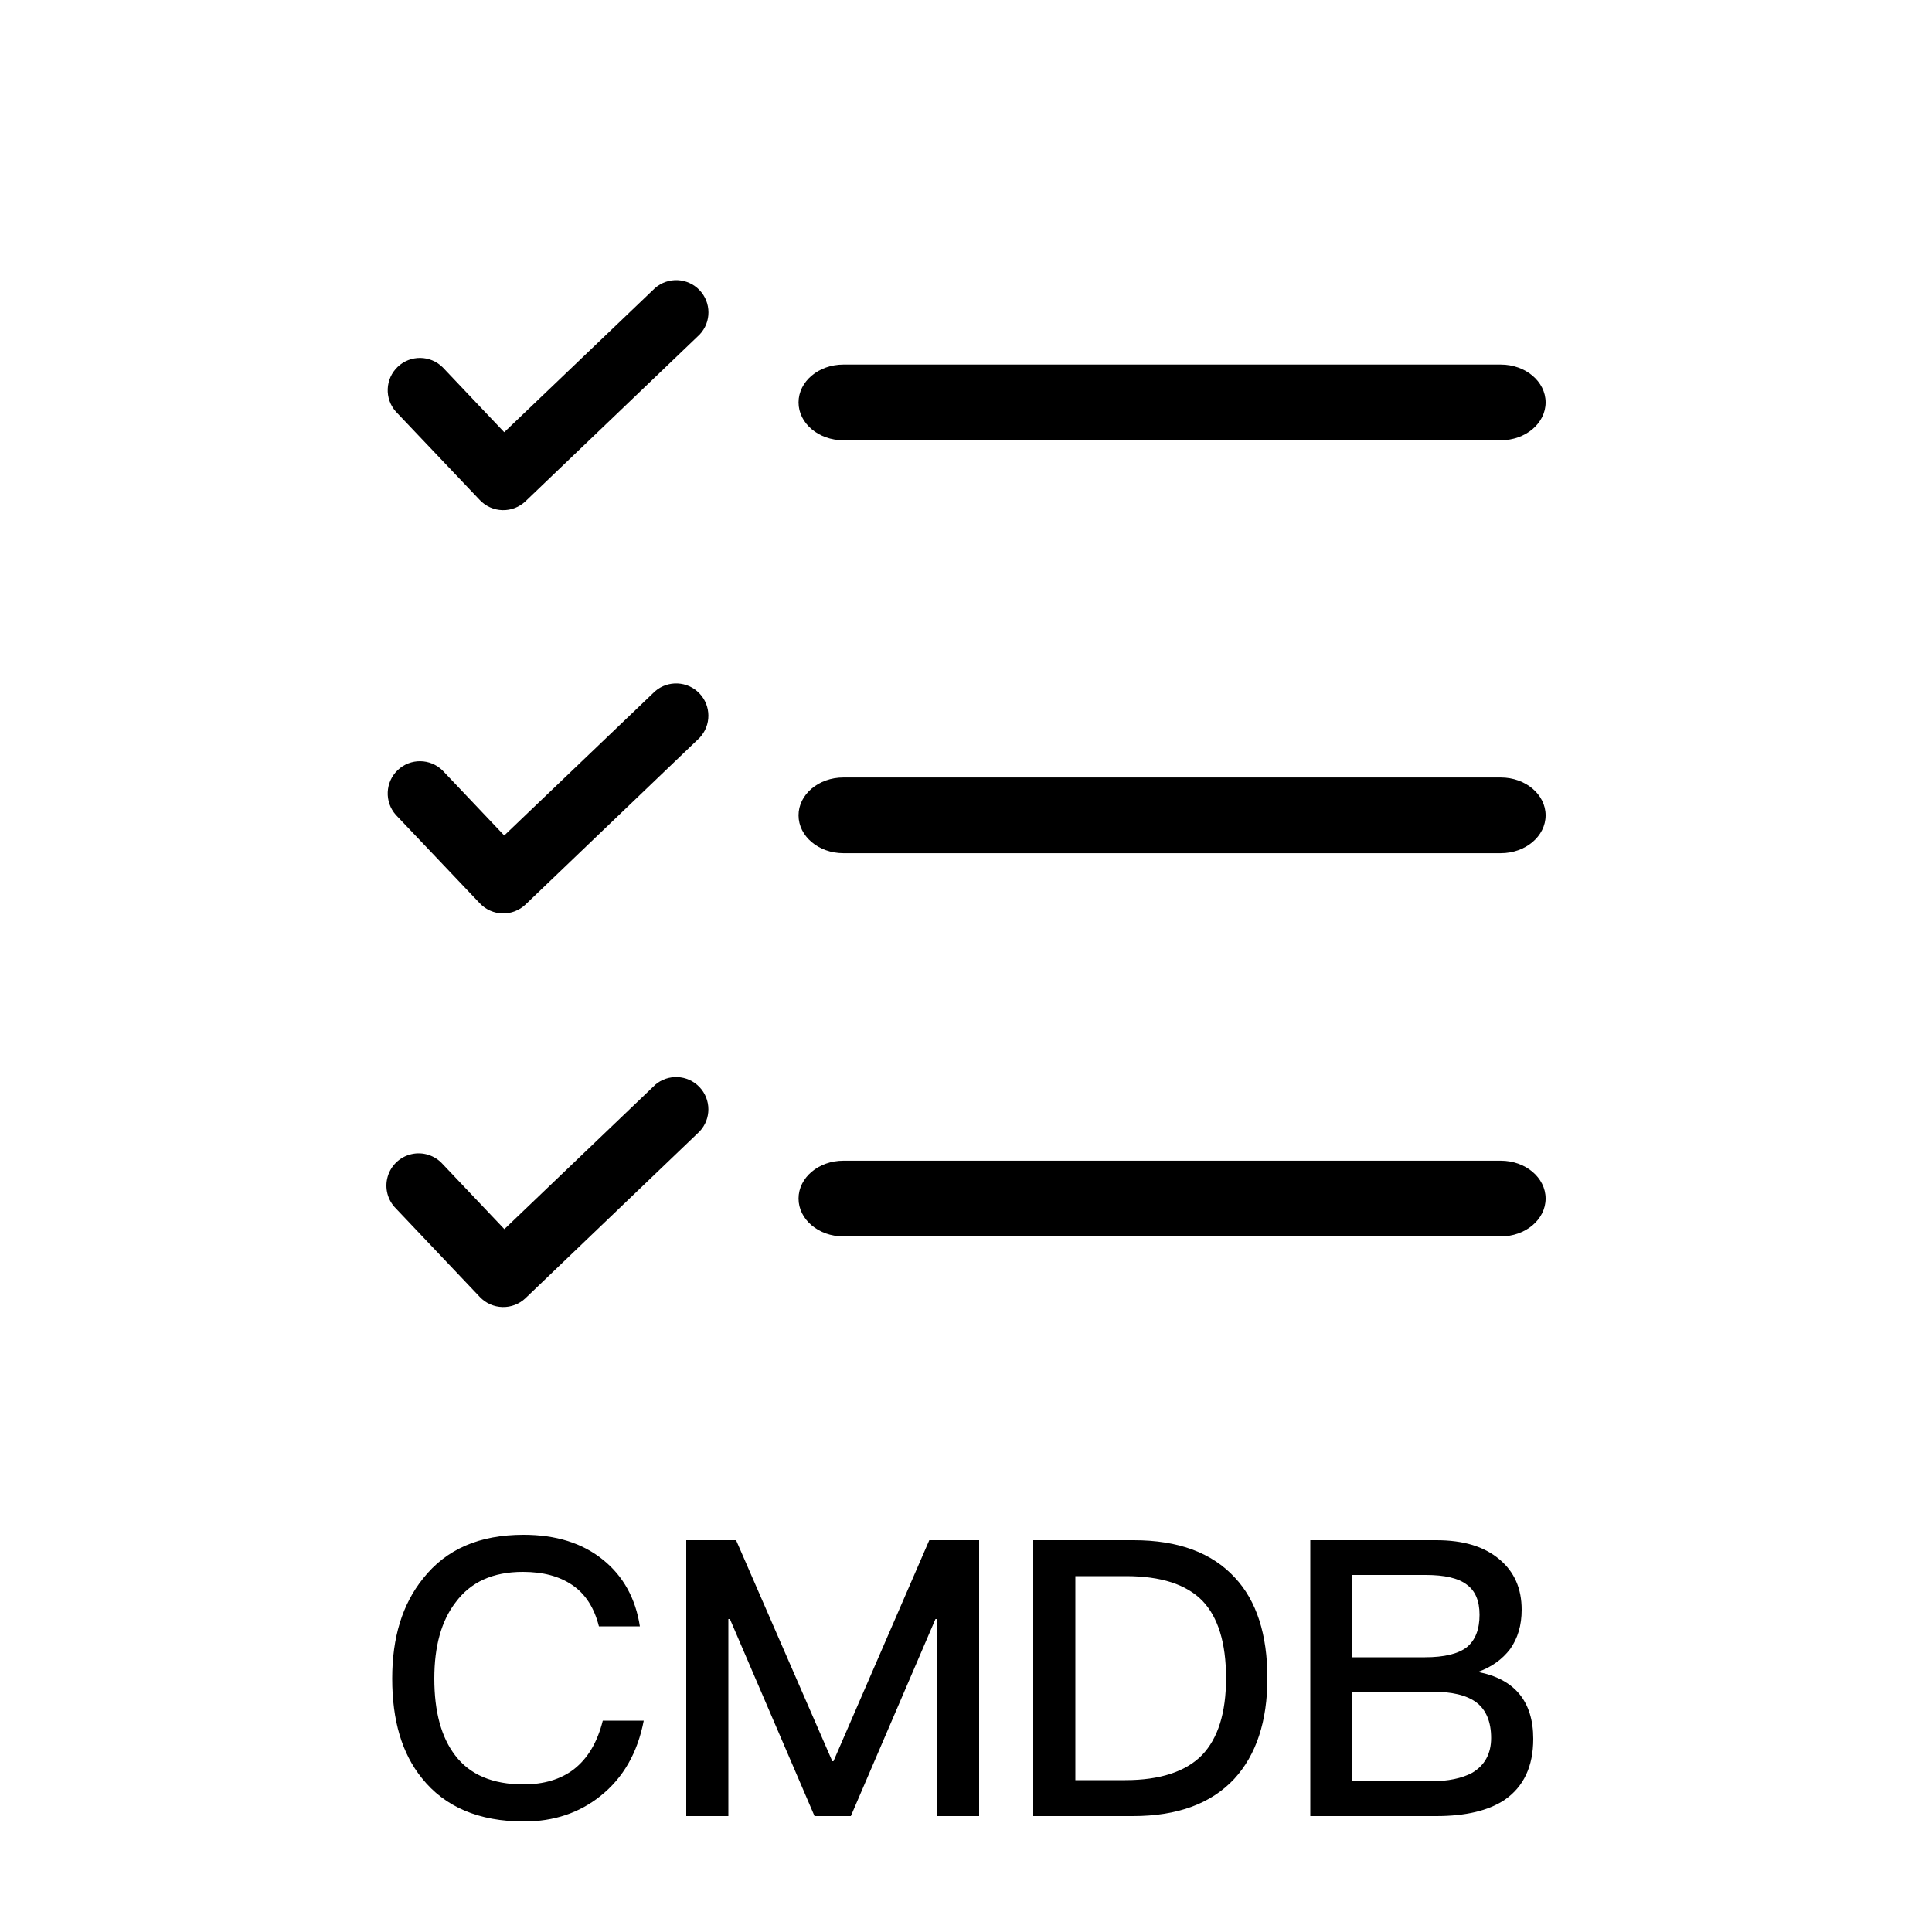 <?xml version="1.0" encoding="UTF-8"?>
<svg width="200px" height="200px" viewBox="0 0 200 200" version="1.1" xmlns="http://www.w3.org/2000/svg" xmlns:xlink="http://www.w3.org/1999/xlink">
    <!-- Generator: Sketch 52.6 (67491) - http://www.bohemiancoding.com/sketch -->
    <title>CMDB实例选择</title>
    <desc>Created with Sketch.</desc>
    <g id="CMDB实例选择" stroke="none" stroke-width="1" fill="none" fill-rule="evenodd">
        <path d="M54.2,158.88 C57.52,158.88 60.28,159.72 62.44,161.48 C64.52,163.16 65.8,165.48 66.24,168.36 L62,168.36 C61.52,166.44 60.6,165 59.24,164.08 C57.88,163.16 56.2,162.72 54.12,162.72 C51.04,162.72 48.72,163.76 47.16,165.88 C45.68,167.8 44.96,170.44 44.96,173.76 C44.96,177.2 45.68,179.84 47.12,181.72 C48.64,183.72 51,184.72 54.2,184.72 C56.28,184.72 58.04,184.2 59.4,183.16 C60.84,182.04 61.84,180.36 62.4,178.12 L66.64,178.12 C66,181.44 64.52,184.04 62.16,185.92 C59.96,187.68 57.32,188.56 54.24,188.56 C49.56,188.56 46.04,187.04 43.68,184.08 C41.6,181.52 40.6,178.08 40.6,173.76 C40.6,169.52 41.64,166.08 43.8,163.4 C46.2,160.36 49.64,158.88 54.2,158.88 Z M71.04,159.44 L76.2,159.44 L86.16,182.32 L86.28,182.32 L96.2,159.44 L101.36,159.44 L101.36,188 L97,188 L97,167.6 L96.84,167.6 L88.08,188 L84.32,188 L75.56,167.6 L75.4,167.6 L75.4,188 L71.04,188 L71.04,159.44 Z M106.96,159.44 L117.36,159.44 C121.96,159.44 125.44,160.72 127.84,163.32 C130.08,165.72 131.2,169.2 131.2,173.72 C131.2,178.2 130.04,181.68 127.76,184.16 C125.36,186.72 121.88,188 117.28,188 L106.96,188 L106.96,159.44 Z M111.32,163.16 L111.32,184.28 L116.48,184.28 C120.08,184.28 122.76,183.4 124.44,181.68 C126.08,179.96 126.92,177.32 126.92,173.72 C126.92,170.04 126.08,167.4 124.48,165.72 C122.8,164 120.16,163.16 116.56,163.16 L111.32,163.16 Z M135.64,159.44 L148.68,159.44 C151.48,159.44 153.64,160.08 155.24,161.44 C156.76,162.72 157.52,164.44 157.52,166.64 C157.52,168.24 157.12,169.6 156.32,170.72 C155.52,171.76 154.44,172.56 153,173.08 C154.88,173.44 156.32,174.2 157.28,175.36 C158.24,176.52 158.72,178.08 158.72,180 C158.72,182.88 157.72,184.96 155.76,186.32 C154.08,187.44 151.72,188 148.68,188 L135.64,188 L135.64,159.44 Z M140,163.04 L140,171.56 L147.52,171.56 C149.52,171.56 150.96,171.2 151.84,170.52 C152.72,169.8 153.16,168.68 153.16,167.16 C153.16,165.72 152.72,164.68 151.84,164.04 C150.96,163.36 149.52,163.04 147.6,163.04 L140,163.04 Z M140,175.12 L140,184.4 L148.08,184.4 C149.92,184.4 151.36,184.08 152.4,183.52 C153.68,182.76 154.36,181.56 154.36,179.92 C154.36,178.24 153.84,177 152.84,176.24 C151.84,175.48 150.28,175.12 148.2,175.12 L140,175.12 Z" id="CMDB" fill="#000000"></path>
        <path d="M155.36,80.486 C157.923,80.486 160,82.241 160,84.405 C160,86.569 157.923,88.324 155.36,88.324 L87.305,88.324 C84.742,88.324 82.665,86.569 82.665,84.405 C82.665,82.241 84.742,80.486 87.305,80.486 L155.36,80.486 Z M155.36,120.155 C157.923,120.155 160,121.91 160,124.074 C160,126.239 157.923,127.993 155.36,127.993 L87.305,127.993 C84.742,127.993 82.665,126.239 82.665,124.074 C82.665,121.91 84.742,120.155 87.305,120.155 L155.36,120.155 Z M155.36,37.74 C157.923,37.74 160,39.494 160,41.659 C160,43.823 157.923,45.578 155.36,45.578 L87.305,45.578 C84.742,45.578 82.665,43.823 82.665,41.659 C82.665,39.494 84.742,37.74 87.305,37.74 L155.36,37.74 Z M52.198,44.743 L67.819,29.81 C69.165,28.649 71.185,28.747 72.413,30.032 C73.642,31.317 73.648,33.34 72.427,34.632 L54.402,51.889 C53.76,52.501 52.9,52.833 52.013,52.81 C51.126,52.788 50.284,52.413 49.674,51.769 L40.979,42.613 C39.781,41.266 39.868,39.212 41.175,37.971 C42.482,36.73 44.539,36.751 45.821,38.018 L52.198,44.743 Z M52.198,86.491 L67.812,71.558 C69.159,70.397 71.178,70.495 72.407,71.78 C73.635,73.065 73.641,75.088 72.42,76.38 L54.402,93.637 C53.76,94.249 52.9,94.581 52.013,94.558 C51.126,94.536 50.284,94.161 49.674,93.517 L40.979,84.361 C39.781,83.014 39.868,80.96 41.175,79.719 C42.482,78.478 44.539,78.499 45.821,79.766 L52.198,86.491 Z M67.812,112.306 C69.159,111.145 71.178,111.243 72.407,112.528 C73.635,113.813 73.641,115.836 72.42,117.128 L54.402,134.385 C53.76,134.997 52.9,135.329 52.013,135.306 C51.126,135.284 50.284,134.909 49.674,134.265 L40.992,125.109 C40.125,124.252 39.794,122.991 40.128,121.819 C40.461,120.647 41.407,119.75 42.595,119.478 C43.782,119.207 45.024,119.604 45.834,120.514 L52.212,127.239 L67.819,112.306 L67.812,112.306 Z" id="Shape" fill="#000000" fill-rule="nonzero"></path>
    </g>
</svg>